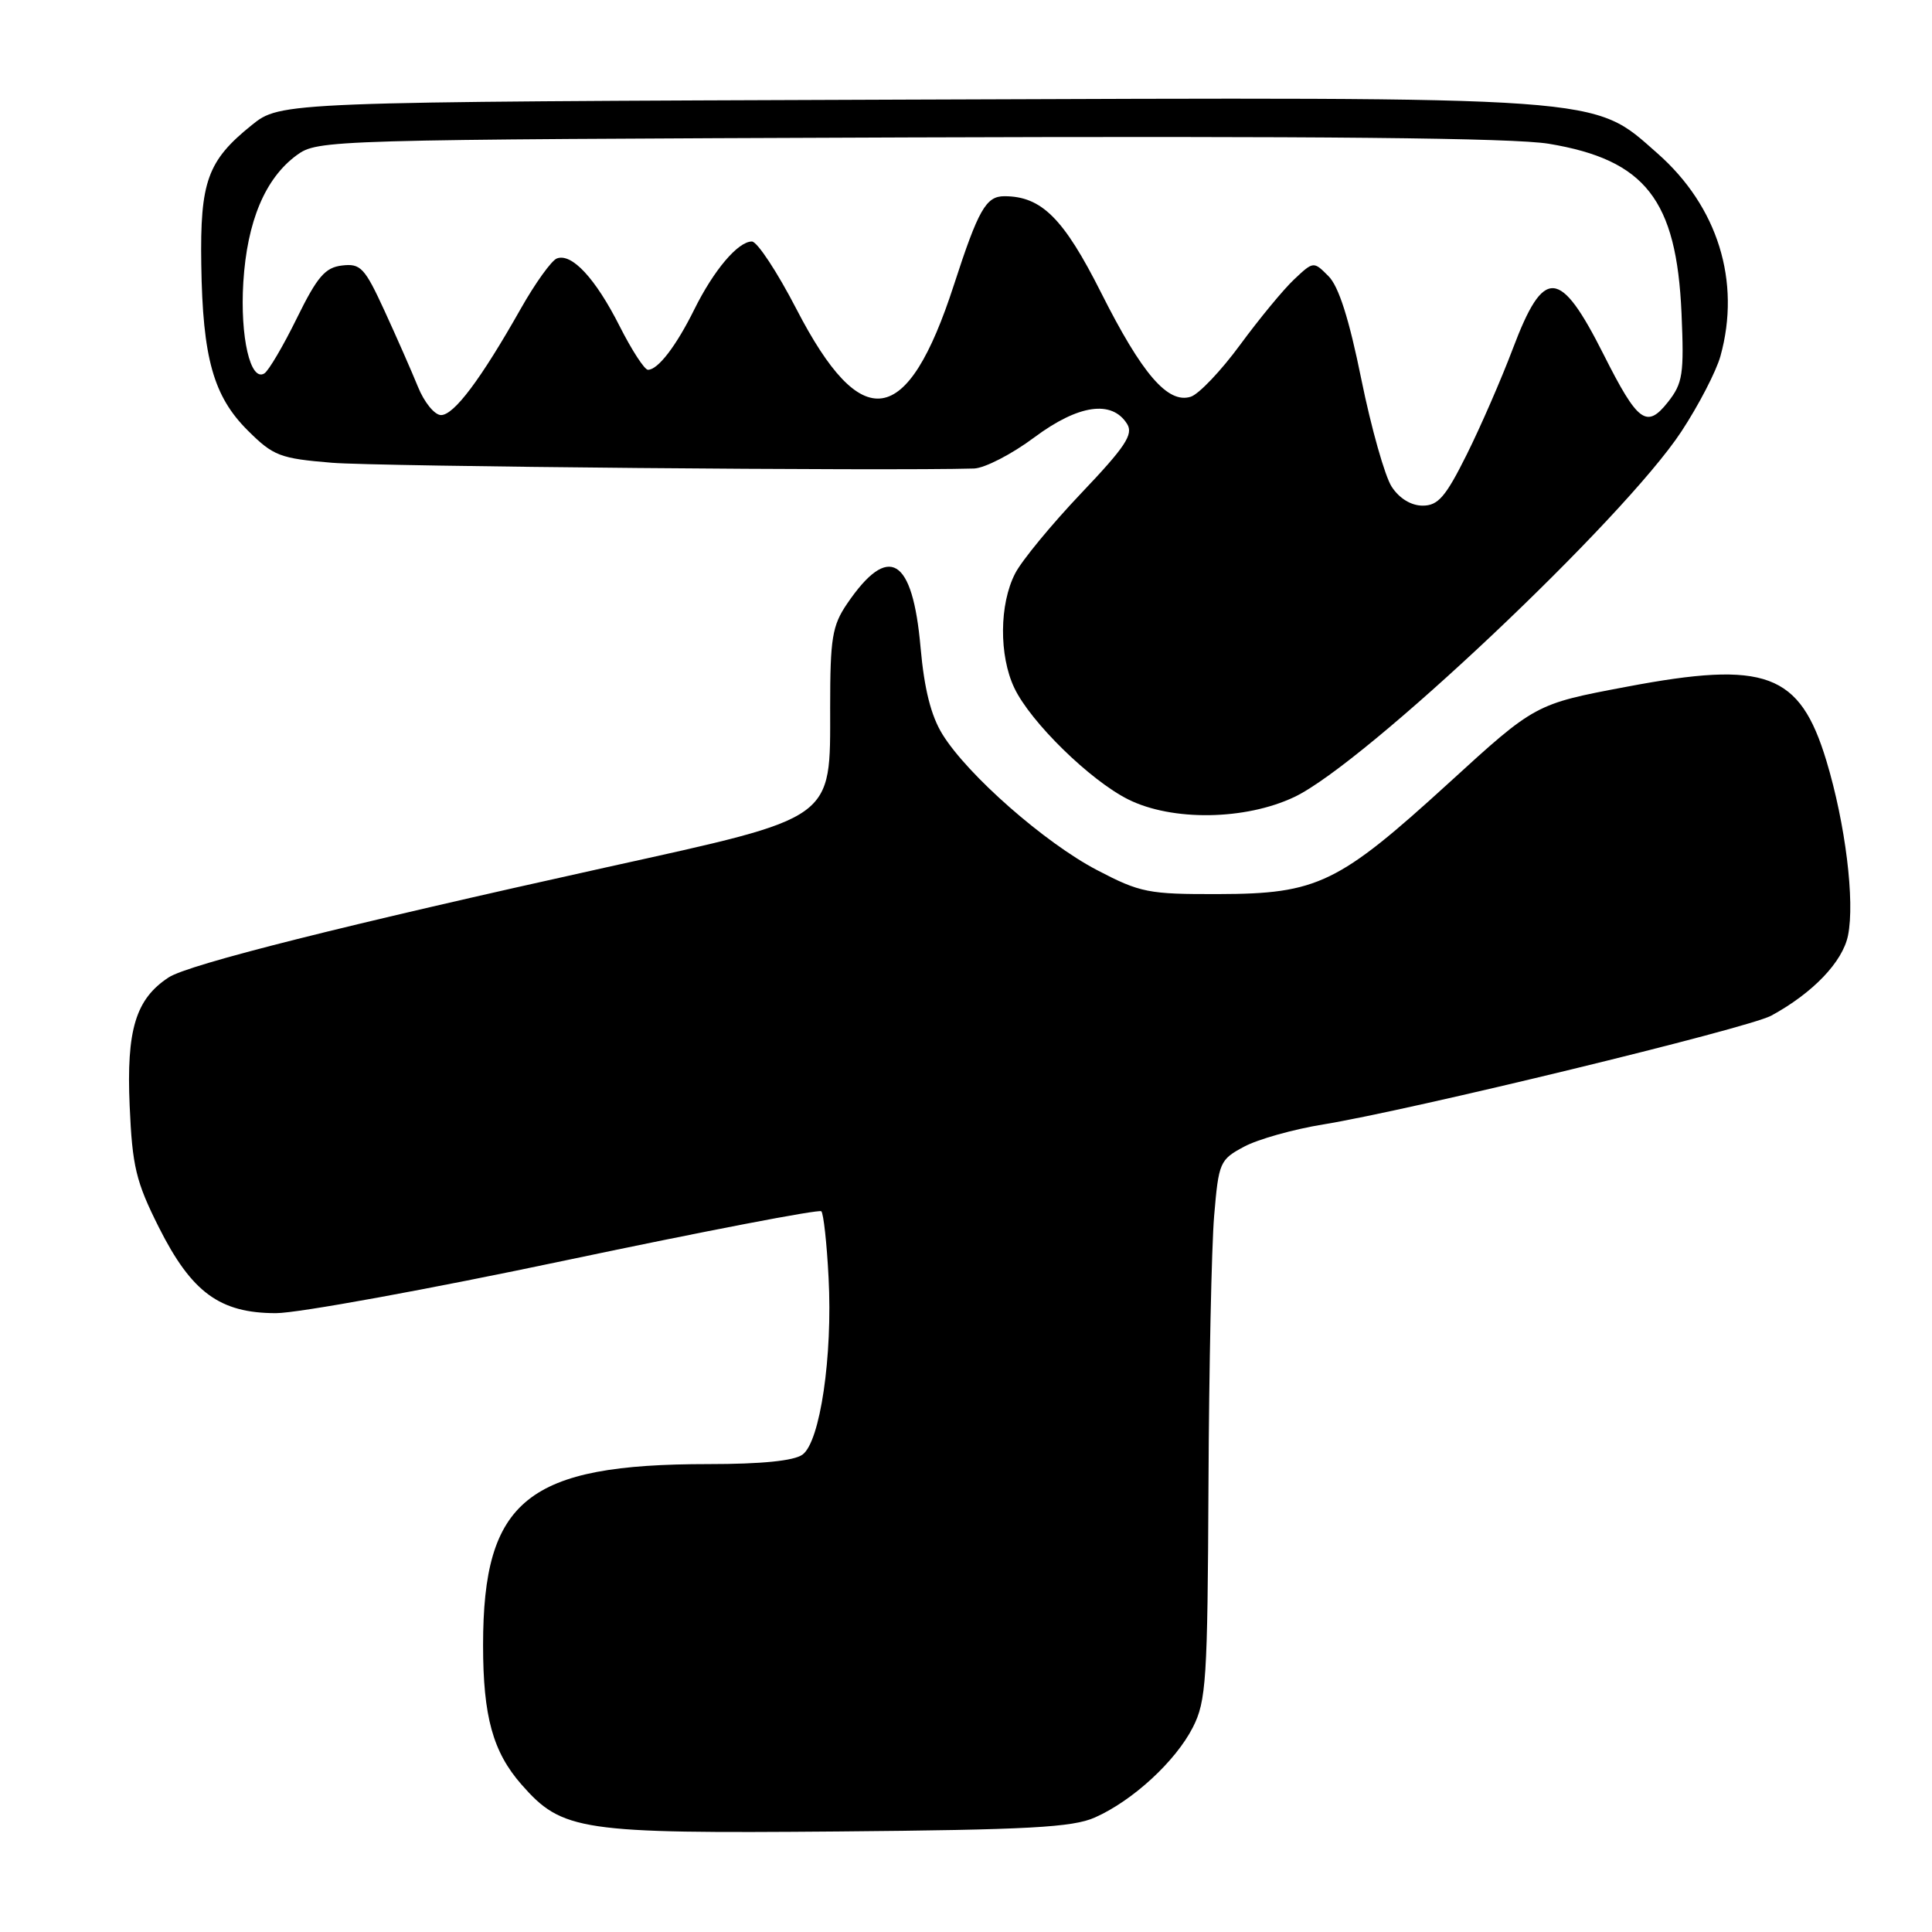 <?xml version="1.0" encoding="UTF-8" standalone="no"?>
<!DOCTYPE svg PUBLIC "-//W3C//DTD SVG 1.1//EN" "http://www.w3.org/Graphics/SVG/1.1/DTD/svg11.dtd" >
<svg xmlns="http://www.w3.org/2000/svg" xmlns:xlink="http://www.w3.org/1999/xlink" version="1.1" viewBox="0 0 256 256">
 <g >
 <path fill="currentColor"
d=" M 145.07 240.83 C 150.07 238.62 155.77 233.38 158.06 228.88 C 159.83 225.40 160.01 222.67 160.13 196.79 C 160.20 181.23 160.54 165.18 160.88 161.11 C 161.48 154.00 161.63 153.66 164.85 151.94 C 166.69 150.95 171.41 149.63 175.35 148.99 C 186.84 147.12 231.63 136.25 234.70 134.58 C 240.21 131.58 244.16 127.46 244.87 123.96 C 245.80 119.42 244.53 109.16 242.01 100.82 C 238.48 89.16 234.00 87.50 215.53 91.00 C 203.43 93.28 203.43 93.28 191.97 103.75 C 177.34 117.10 174.57 118.44 161.50 118.47 C 152.15 118.50 151.10 118.29 145.34 115.28 C 138.44 111.67 128.20 102.68 124.88 97.30 C 123.36 94.84 122.47 91.30 121.98 85.80 C 120.93 73.81 117.75 71.91 112.25 79.99 C 110.27 82.90 110.00 84.56 110.00 93.72 C 110.00 108.80 110.86 108.18 80.50 114.89 C 45.66 122.59 24.97 127.79 22.35 129.51 C 17.98 132.37 16.74 136.46 17.18 146.52 C 17.53 154.56 18.01 156.57 21.04 162.61 C 25.38 171.25 29.12 174.00 36.57 174.00 C 39.47 174.00 56.79 170.84 75.07 166.98 C 93.35 163.13 108.54 160.21 108.83 160.50 C 109.12 160.79 109.56 164.74 109.79 169.29 C 110.34 179.71 108.67 191.04 106.34 192.74 C 105.21 193.57 100.92 194.00 93.86 194.00 C 69.89 194.00 64.01 198.73 64.01 218.00 C 64.01 227.44 65.31 232.14 69.10 236.46 C 74.51 242.62 76.86 242.97 111.00 242.68 C 136.24 242.46 142.12 242.14 145.07 240.83 Z  M 171.50 105.61 C 180.84 101.19 215.17 68.77 222.79 57.18 C 225.08 53.70 227.41 49.20 227.97 47.18 C 230.71 37.30 227.62 27.36 219.62 20.32 C 210.93 12.67 213.71 12.86 119.84 13.20 C 37.18 13.50 37.18 13.50 33.34 16.59 C 27.50 21.29 26.50 24.05 26.67 35.04 C 26.85 47.44 28.28 52.52 32.85 57.06 C 36.22 60.41 37.08 60.75 44.00 61.32 C 49.92 61.81 117.75 62.42 129.07 62.08 C 130.48 62.03 134.08 60.18 137.06 57.95 C 142.89 53.61 147.34 52.96 149.35 56.18 C 150.21 57.55 149.11 59.21 143.25 65.37 C 139.32 69.51 135.39 74.28 134.52 75.97 C 132.41 80.04 132.36 86.85 134.40 91.15 C 136.55 95.68 144.44 103.40 149.50 105.93 C 155.32 108.83 165.00 108.69 171.50 105.61 Z  M 184.41 64.50 C 183.51 63.13 181.70 56.73 180.39 50.29 C 178.77 42.29 177.39 37.94 176.03 36.59 C 174.06 34.61 174.04 34.61 171.49 37.01 C 170.08 38.33 166.86 42.24 164.33 45.68 C 161.80 49.13 158.85 52.23 157.78 52.57 C 154.74 53.53 151.33 49.57 145.90 38.78 C 140.94 28.93 138.01 26.00 133.08 26.00 C 130.65 26.00 129.64 27.77 126.39 37.78 C 120.22 56.79 114.18 57.70 105.52 40.93 C 102.98 36.02 100.33 32.00 99.63 32.00 C 97.79 32.00 94.58 35.79 92.00 41.00 C 89.59 45.87 87.18 49.00 85.86 49.00 C 85.40 49.00 83.72 46.41 82.12 43.25 C 78.91 36.89 75.76 33.49 73.78 34.25 C 73.07 34.53 70.91 37.53 68.99 40.93 C 63.72 50.25 60.16 55.00 58.44 55.00 C 57.59 55.00 56.21 53.31 55.38 51.25 C 54.54 49.19 52.55 44.66 50.95 41.18 C 48.32 35.46 47.78 34.89 45.33 35.18 C 43.08 35.44 42.04 36.66 39.33 42.17 C 37.53 45.84 35.59 49.13 35.03 49.48 C 33.18 50.63 31.80 44.66 32.24 37.41 C 32.74 29.33 35.13 23.63 39.32 20.56 C 42.11 18.53 43.14 18.50 120.32 18.21 C 174.75 18.02 200.54 18.27 205.23 19.05 C 218.02 21.18 222.15 26.47 222.81 41.50 C 223.16 49.60 222.98 50.78 221.00 53.29 C 218.19 56.84 217.02 55.97 212.50 47.00 C 206.69 35.46 204.57 35.32 200.47 46.17 C 198.95 50.20 196.19 56.54 194.34 60.25 C 191.55 65.85 190.55 67.00 188.51 67.00 C 186.99 67.00 185.42 66.05 184.41 64.50 Z "/>
</g>
</svg>